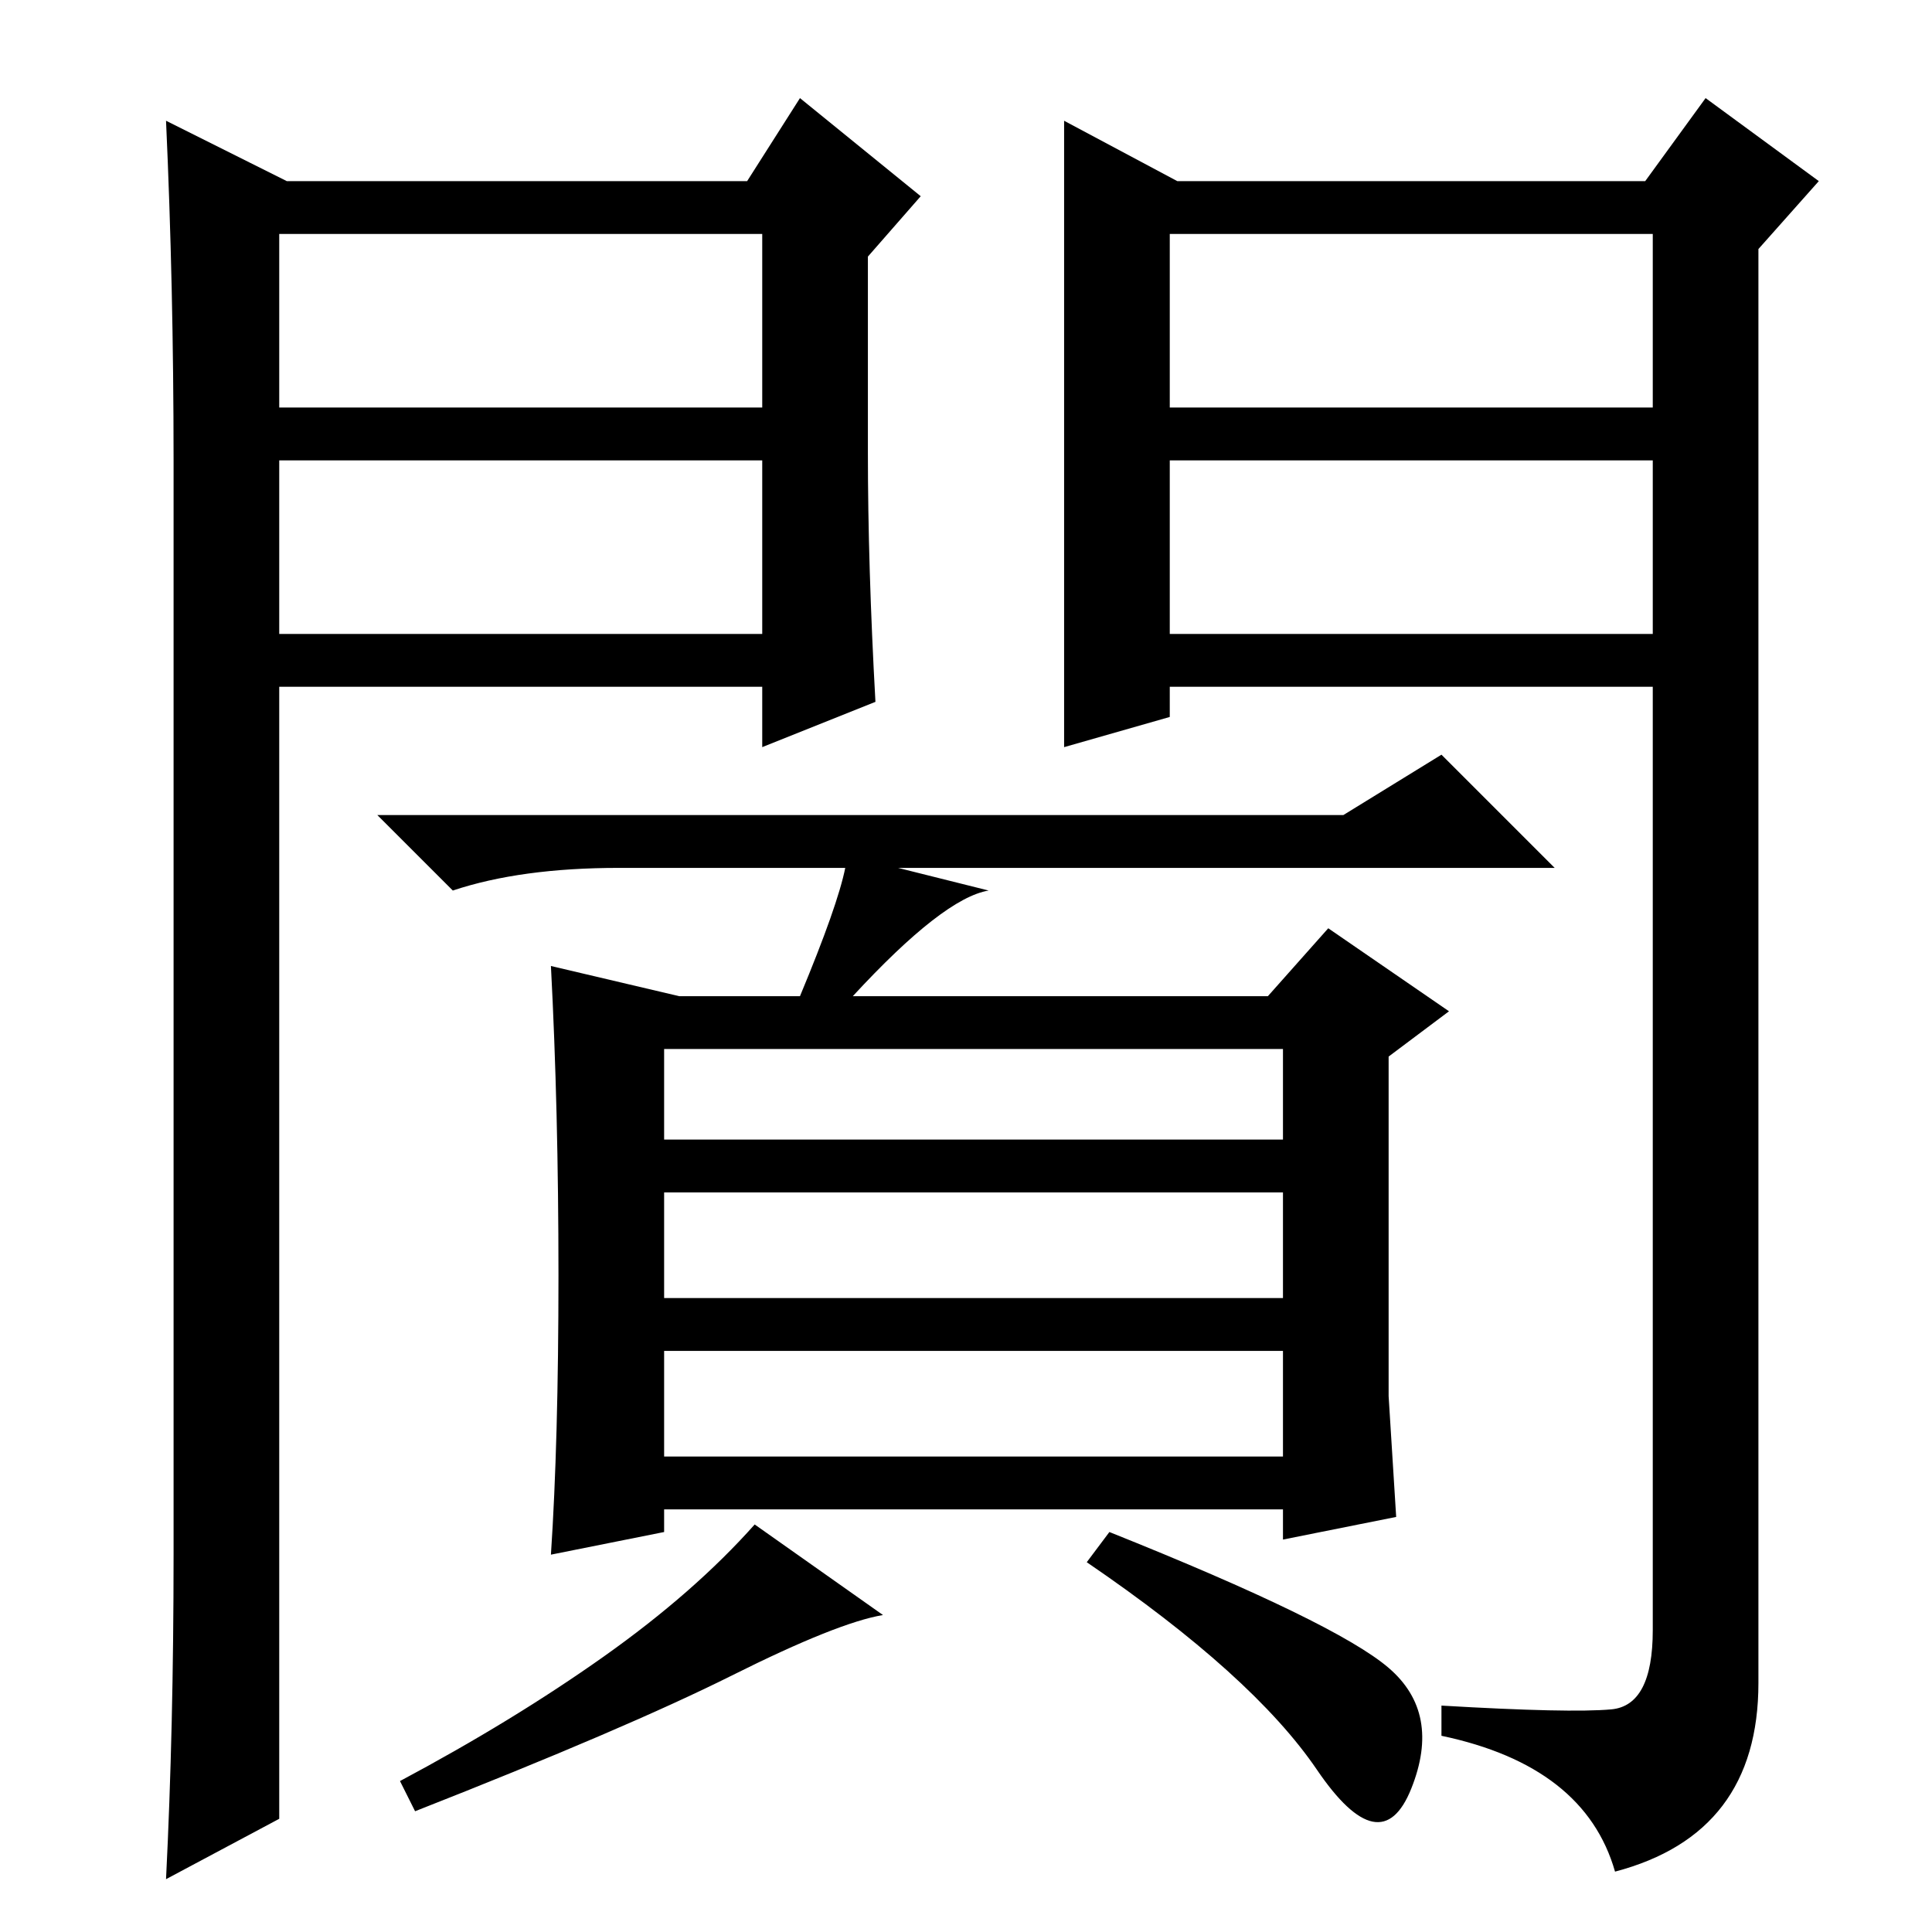 <?xml version="1.0" standalone="no"?>
<!DOCTYPE svg PUBLIC "-//W3C//DTD SVG 1.1//EN" "http://www.w3.org/Graphics/SVG/1.1/DTD/svg11.dtd" >
<svg xmlns="http://www.w3.org/2000/svg" xmlns:xlink="http://www.w3.org/1999/xlink" version="1.1" viewBox="0 -36 256 256">
  <g transform="matrix(1 0 0 -1 0 220)">
   <path fill="currentColor"
d="M112 141h-30q-13 0 -22 -3l-10 10h128l13 8l15 -15h-87l12 -3q-6 -1 -18 -14h55l8 9l16 -11l-8 -6v-45l1 -16l-15 -3v4h-82v-3l-15 -3q1 15 1 37t-1 41l17 -4h16q5 12 6 17zM88 105h82v12h-82v-12zM88 84h82v14h-82v-14zM88 63h82v14h-82v-14zM97 34q-14 -7 -42 -18l-2 4
q15 8 27 16.5t20 17.5l17 -12q-6 -1 -20 -8zM147 53q30 -12 37 -18t3 -16t-12.5 2.5t-30.5 27.5zM141 240l15 -8h62l8 11l15 -11l-8 -9v-190q0 -20 -19 -25q-4 14 -23 18v4q17 -1 22.5 -0.5t5.5 10.5v125h-64v-4l-14 -4v83zM155 202h64v23h-64v-23zM155 195v-23h64v23h-64z
M38 232h61l7 11l16 -13l-7 -8v-26q0 -15 1 -33l-15 -6v8h-64v-150l-15 -8q1 20 1 43v145q0 23 -1 45zM37 195v-23h64v23h-64zM37 225v-23h64v23h-64z" />
  </g>

</svg>
